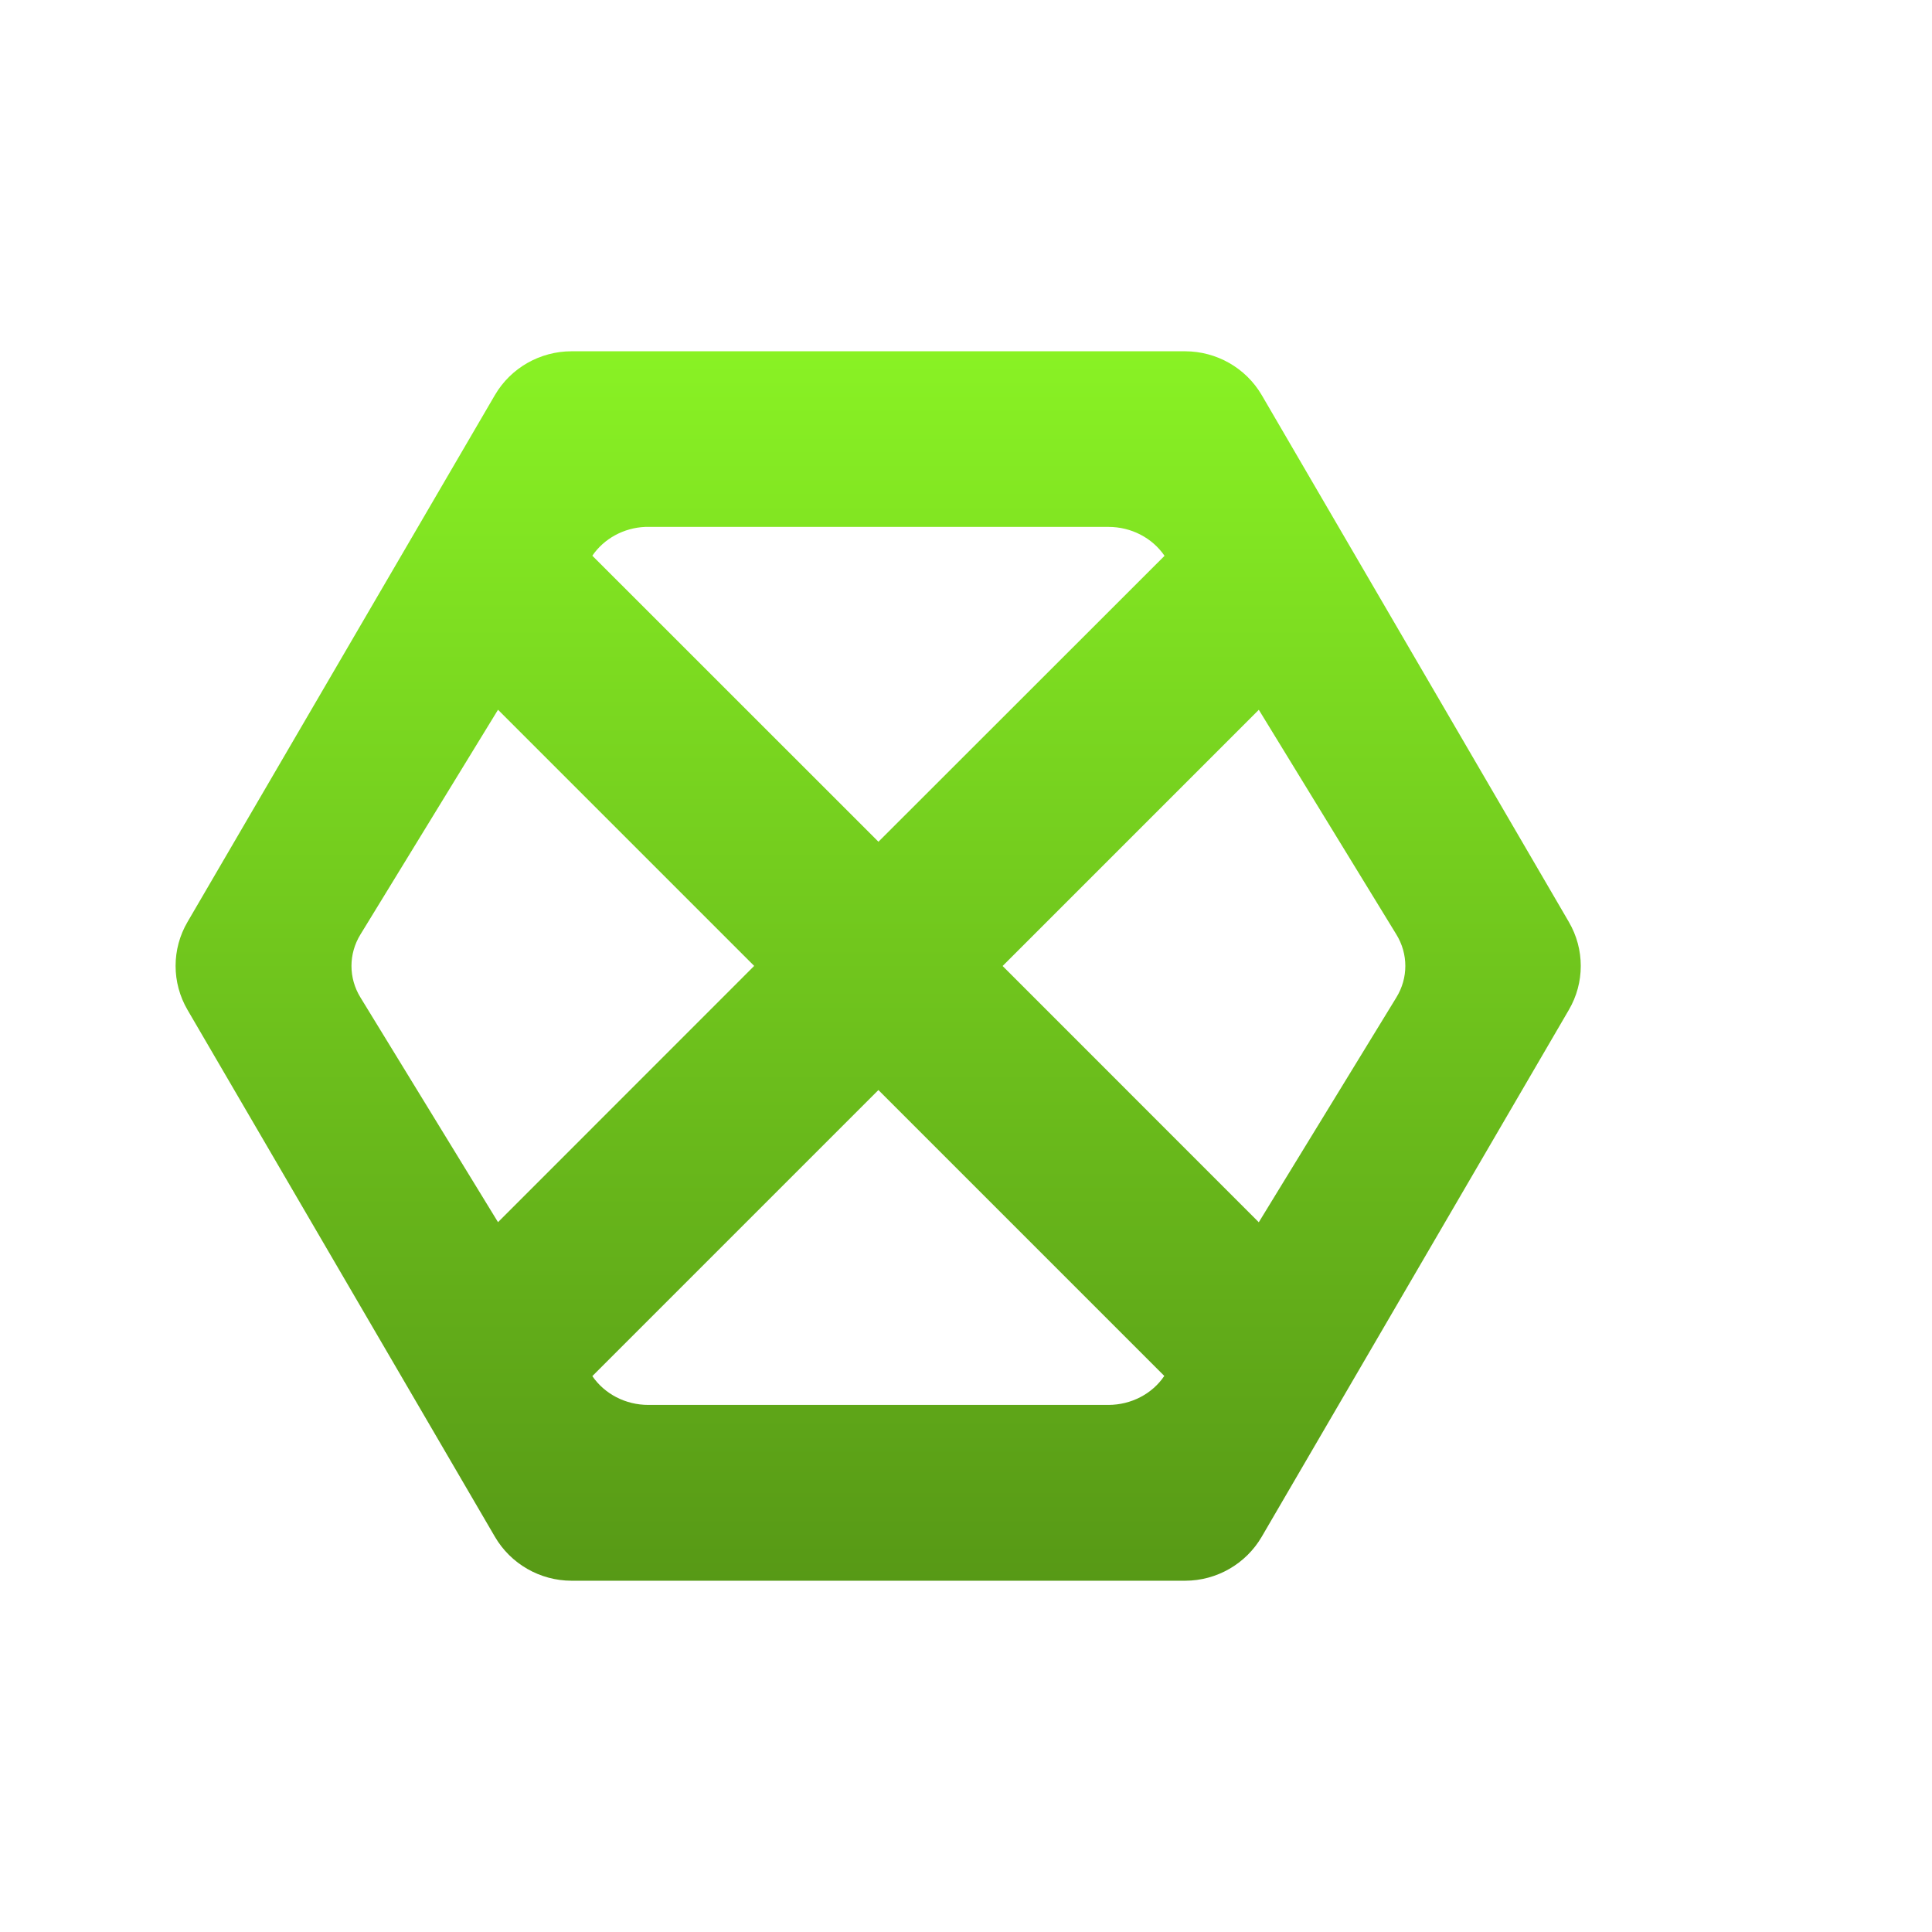 <svg xmlns="http://www.w3.org/2000/svg" width="22" height="22" version="1.1">
 <defs>
  <style id="current-color-scheme" type="text/css">
   .ColorScheme-Text { color: #e9ecf2; } .ColorScheme-Highlight { color: #1AD6AB; }
  </style>
  <linearGradient id="arrongin" x1="0%" x2="0%" y1="0%" y2="100%">
   <stop offset="0%" style="stop-color:#dd9b44"/>
   <stop offset="100%" style="stop-color:#ad6c16"/>
  </linearGradient>
  <linearGradient id="aurora" x1="0%" x2="0%" y1="0%" y2="100%">
   <stop offset="0%" style="stop-color:#09D4DF"/>
   <stop offset="100%" style="stop-color:#9269F4"/>
  </linearGradient>
  <linearGradient id="cyberneon" x1="0%" x2="0%" y1="0%" y2="100%">
   <stop offset="0" style="stop-color:#0abdc6"/>
   <stop offset="1" style="stop-color:#ea00d9"/>
  </linearGradient>
  <linearGradient id="fitdance" x1="0%" x2="0%" y1="0%" y2="100%">
   <stop offset="0%" style="stop-color:#1AD6AB"/>
   <stop offset="100%" style="stop-color:#329DB6"/>
  </linearGradient>
  <linearGradient id="oomox" x1="0%" x2="0%" y1="0%" y2="100%">
   <stop offset="0%" style="stop-color:#89f224"/>
   <stop offset="100%" style="stop-color:#579916"/>
  </linearGradient>
  <linearGradient id="rainblue" x1="0%" x2="0%" y1="0%" y2="100%">
   <stop offset="0%" style="stop-color:#00F260"/>
   <stop offset="100%" style="stop-color:#0575E6"/>
  </linearGradient>
  <linearGradient id="sunrise" x1="0%" x2="0%" y1="0%" y2="100%">
   <stop offset="0%" style="stop-color:#FF8501"/>
   <stop offset="100%" style="stop-color:#FFCB01"/>
  </linearGradient>
  <linearGradient id="telinkrin" x1="0%" x2="0%" y1="0%" y2="100%">
   <stop offset="0%" style="stop-color:#b2ced6"/>
   <stop offset="100%" style="stop-color:#6da5b7"/>
  </linearGradient>
  <linearGradient id="60spsycho" x1="0%" x2="0%" y1="0%" y2="100%">
   <stop offset="0%" style="stop-color:#df5940"/>
   <stop offset="25%" style="stop-color:#d8d15f"/>
   <stop offset="50%" style="stop-color:#e9882a"/>
   <stop offset="100%" style="stop-color:#279362"/>
  </linearGradient>
  <linearGradient id="90ssummer" x1="0%" x2="0%" y1="0%" y2="100%">
   <stop offset="0%" style="stop-color:#f618c7"/>
   <stop offset="20%" style="stop-color:#94ffab"/>
   <stop offset="50%" style="stop-color:#fbfd54"/>
   <stop offset="100%" style="stop-color:#0f83ae"/>
  </linearGradient>
 </defs>
 <g>
  <path fill="url(#oomox)" class="ColorScheme-Text" d="M 6.509,4 C 6.149,4 5.816,4.19 5.636,4.498 L 2.136,10.497 c -0.182,0.31 -0.182,0.693 0,1.004 L 5.636,17.5 C 5.816,17.808 6.149,18 6.509,18 l 6.987,0 c 0.359,-4.18e-4 0.691,-0.192 0.871,-0.5 l 3.497,-5.999 c 0.182,-0.31 0.182,-0.693 0,-1.004 L 14.367,4.498 C 14.186,4.19 13.855,4.001 13.495,4 Z m 6.114,2 c 0.258,-1.037e-4 0.497,0.124 0.637,0.328 l 0,0.002 -3.257,3.255 L 6.745,6.328 C 6.878,6.133 7.103,6.01 7.348,6 Z M 5.671,8.082 8.588,10.999 5.671,13.917 4.105,11.359 c -0.137,-0.222 -0.137,-0.497 0,-0.719 L 5.671,8.082 Z m 8.663,0 1.566,2.558 c 0.137,0.222 0.137,0.497 0,0.719 l -1.566,2.559 -2.917,-2.918 2.917,-2.917 z m -4.331,4.331 3.255,3.255 c -0.138,0.205 -0.377,0.329 -0.635,0.33 l -5.241,0 c -0.258,1.07e-4 -0.497,-0.124 -0.637,-0.328 l 3.257,-3.257 z"/>
 </g>
</svg>
